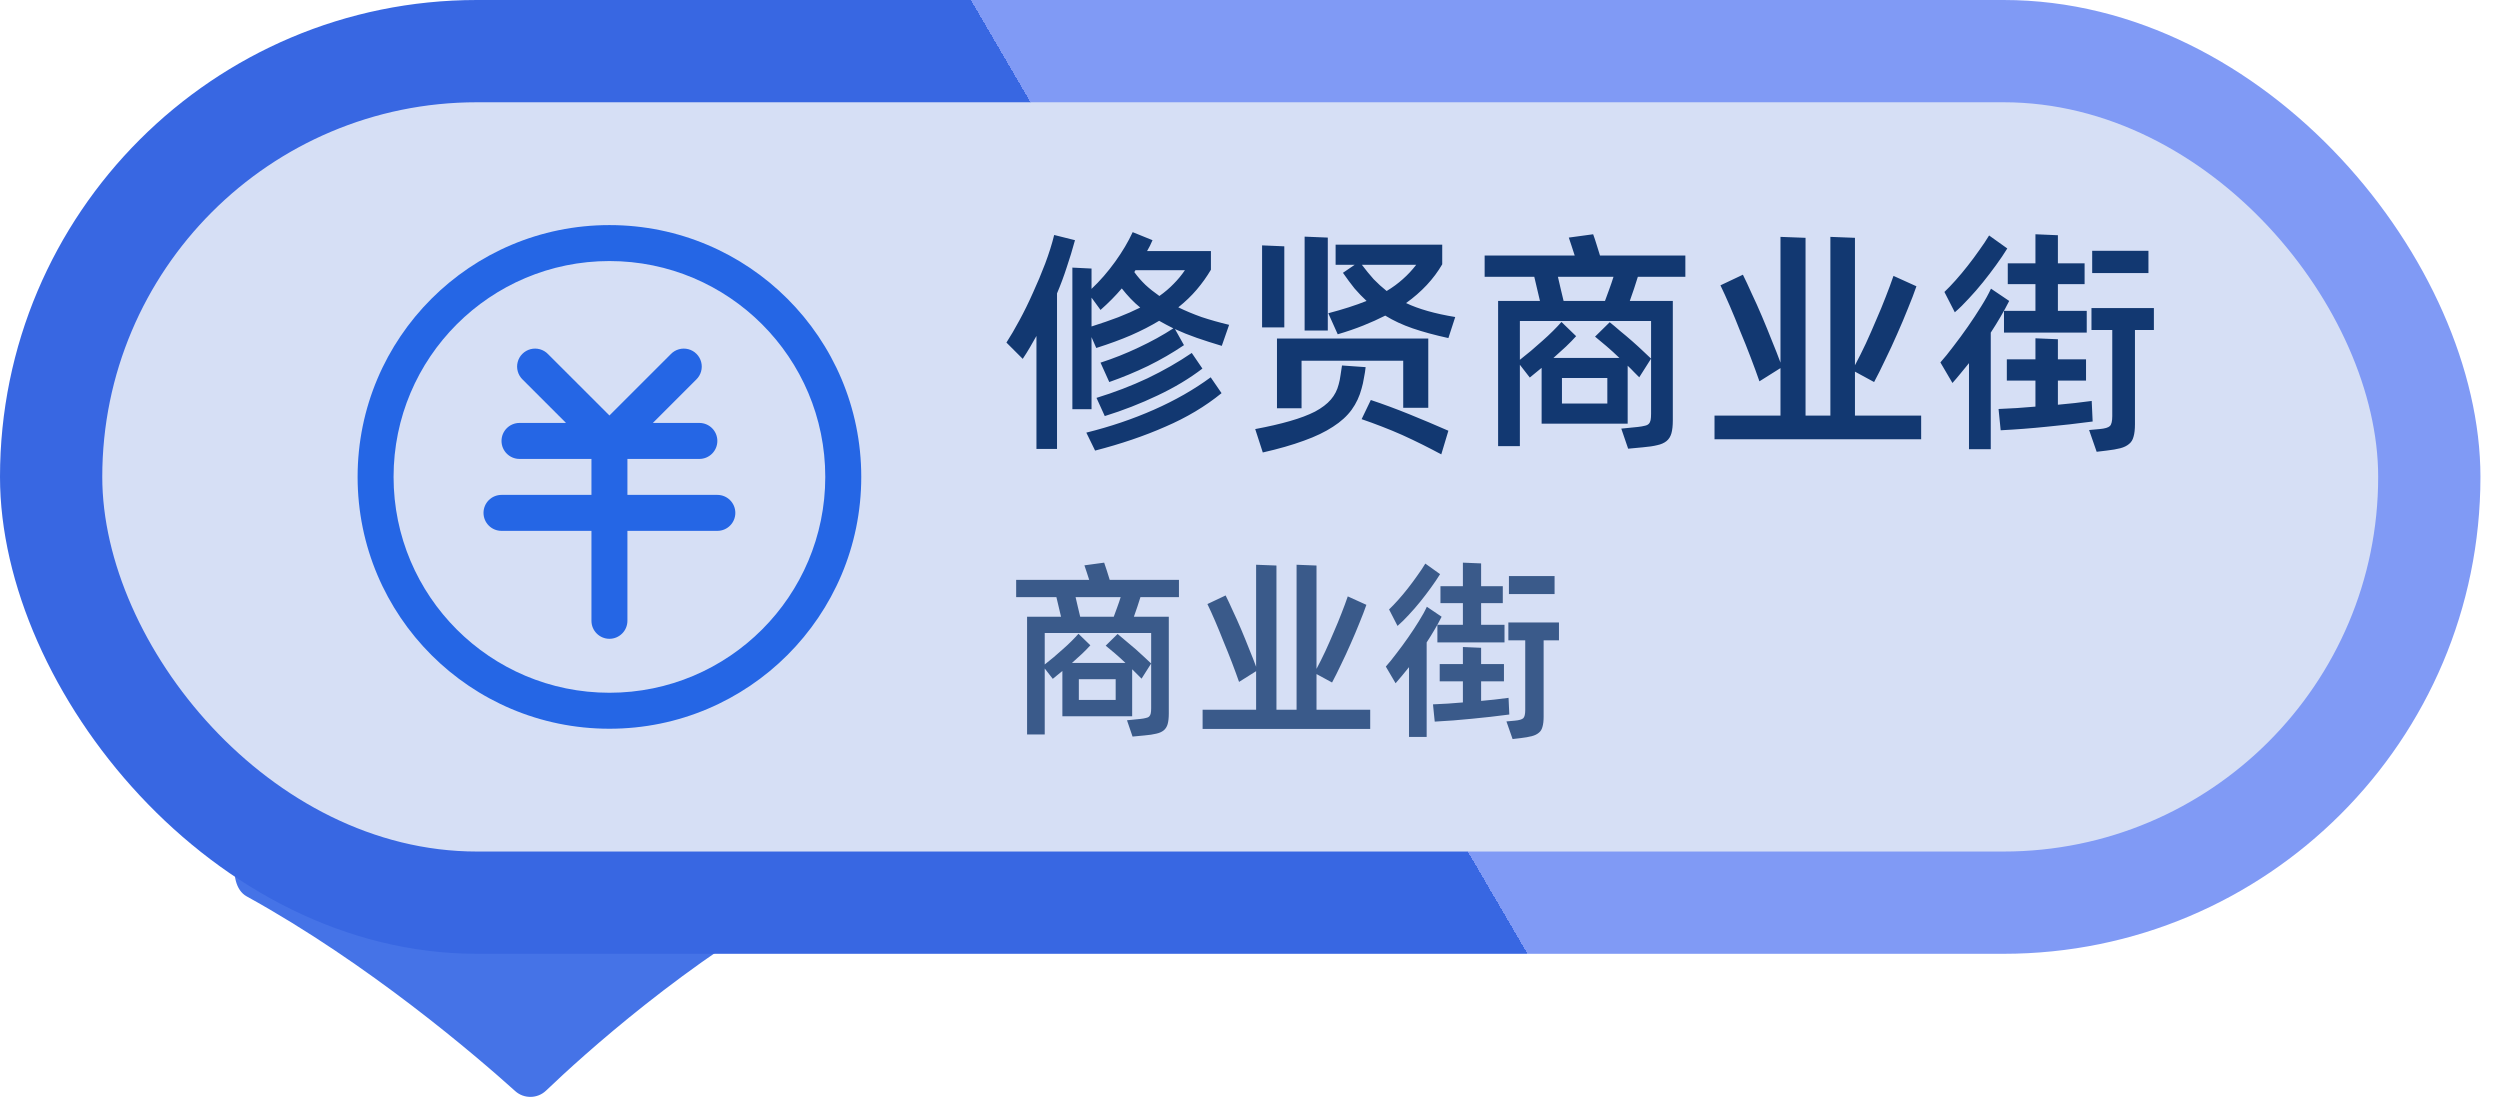 <svg width="119" height="53" viewBox="0 0 119 53" fill="none" xmlns="http://www.w3.org/2000/svg">
<path d="M37.992 39.554H12.383C11.178 39.554 10.685 42.086 11.741 42.667C17.555 45.872 22.667 50.264 24.525 51.937C24.942 52.313 25.586 52.302 25.991 51.914C27.776 50.206 32.686 45.759 38.601 42.526C39.653 41.951 39.191 39.554 37.992 39.554Z" fill="#4573E7"/>
<rect width="118.069" height="45.401" rx="22.701" fill="url(#paint0_linear_735_42849)"/>
<rect x="4.868" y="4.868" width="108.333" height="35.665" rx="17.832" fill="#D6DFF5"/>
<path d="M29.865 23.557H34.146C34.619 23.557 35.002 23.94 35.002 24.413C35.002 24.886 34.619 25.269 34.146 25.269H29.865V29.55C29.865 30.023 29.482 30.407 29.009 30.407C28.536 30.407 28.153 30.023 28.153 29.55V25.269H23.872C23.399 25.269 23.015 24.886 23.015 24.413C23.015 23.94 23.399 23.557 23.872 23.557H28.153V21.845H24.728C24.255 21.845 23.872 21.461 23.872 20.988C23.872 20.516 24.255 20.132 24.728 20.132H26.942L24.875 18.065C24.766 17.96 24.687 17.827 24.646 17.68C24.605 17.534 24.603 17.38 24.642 17.233C24.68 17.086 24.757 16.951 24.865 16.844C24.972 16.737 25.106 16.66 25.253 16.621C25.553 16.543 25.871 16.632 26.086 16.855L29.009 19.777L31.932 16.855C32.038 16.745 32.17 16.666 32.317 16.625C32.463 16.584 32.618 16.583 32.765 16.621C32.912 16.66 33.046 16.736 33.153 16.844C33.261 16.951 33.338 17.086 33.376 17.233C33.415 17.38 33.413 17.534 33.372 17.68C33.331 17.827 33.252 17.96 33.143 18.065L31.076 20.132H33.29C33.763 20.132 34.146 20.515 34.146 20.988C34.146 21.461 33.763 21.845 33.29 21.845H29.865V23.557ZM29.009 34.688C22.389 34.688 17.022 29.321 17.022 22.701C17.022 16.081 22.389 10.714 29.009 10.714C35.629 10.714 40.996 16.081 40.996 22.701C40.996 29.321 35.629 34.688 29.009 34.688ZM29.009 32.975C34.683 32.975 39.283 28.375 39.283 22.701C39.283 17.027 34.683 12.426 29.009 12.426C23.335 12.426 18.734 17.026 18.734 22.701C18.734 28.375 23.335 32.975 29.009 32.975Z" fill="#2566E5"/>
<path d="M56.087 14.629C56.425 14.794 56.792 14.948 57.19 15.09C57.595 15.225 58.034 15.349 58.506 15.462L58.157 16.463C57.73 16.336 57.332 16.208 56.965 16.081C56.597 15.953 56.252 15.814 55.929 15.664L56.357 16.429C55.824 16.79 55.254 17.12 54.646 17.42C54.039 17.712 53.423 17.967 52.801 18.185L52.385 17.262C52.992 17.067 53.596 16.827 54.196 16.542C54.804 16.257 55.355 15.953 55.851 15.63C55.73 15.57 55.614 15.51 55.502 15.45C55.389 15.39 55.28 15.33 55.175 15.27C54.778 15.51 54.331 15.739 53.836 15.957C53.349 16.167 52.797 16.369 52.182 16.564L51.957 16.047V19.479H51.045V12.738L51.957 12.783V13.751C52.362 13.368 52.737 12.937 53.082 12.457C53.427 11.977 53.705 11.508 53.915 11.05L54.86 11.433C54.823 11.523 54.782 11.613 54.736 11.703C54.691 11.785 54.646 11.868 54.601 11.95H57.64V12.839C57.445 13.17 57.22 13.485 56.965 13.785C56.717 14.077 56.425 14.359 56.087 14.629ZM51.169 11.433C51.049 11.875 50.918 12.307 50.775 12.727C50.64 13.147 50.486 13.56 50.314 13.965V21.37H49.335V15.991C49.23 16.171 49.125 16.354 49.02 16.542C48.915 16.722 48.802 16.902 48.682 17.082L47.906 16.306C48.101 16.006 48.307 15.653 48.525 15.248C48.75 14.835 48.963 14.4 49.166 13.942C49.376 13.485 49.571 13.02 49.751 12.547C49.931 12.067 50.074 11.613 50.179 11.185L51.169 11.433ZM54.05 12.862C54.035 12.877 54.024 12.892 54.016 12.907C54.016 12.922 54.009 12.937 53.994 12.952C54.151 13.17 54.328 13.372 54.523 13.56C54.718 13.74 54.939 13.916 55.187 14.089C55.442 13.909 55.667 13.717 55.862 13.515C56.064 13.312 56.244 13.095 56.402 12.862H54.05ZM51.957 15.54C52.429 15.39 52.853 15.244 53.228 15.101C53.611 14.951 53.96 14.798 54.275 14.64C54.11 14.505 53.956 14.363 53.814 14.212C53.671 14.062 53.532 13.901 53.397 13.729C53.105 14.074 52.767 14.415 52.385 14.753L51.957 14.167V15.54ZM57.235 17.544C56.62 18.016 55.907 18.444 55.097 18.826C54.294 19.209 53.457 19.535 52.587 19.805L52.193 18.939C53.048 18.676 53.859 18.365 54.624 18.005C55.389 17.637 56.091 17.236 56.728 16.801L57.235 17.544ZM51.709 20.593C52.857 20.308 53.93 19.944 54.928 19.502C55.933 19.059 56.833 18.545 57.629 17.96L58.146 18.714C57.373 19.344 56.481 19.877 55.468 20.312C54.463 20.755 53.349 21.133 52.126 21.448L51.709 20.593ZM63.203 15.732H62.1V11.264L63.203 11.309V15.732ZM66.928 14.426C67.528 14.711 68.309 14.933 69.269 15.09L68.943 16.092C68.29 15.949 67.724 15.795 67.243 15.63C66.763 15.465 66.328 15.263 65.938 15.023C65.615 15.188 65.266 15.345 64.891 15.495C64.516 15.645 64.111 15.784 63.676 15.912L63.226 14.91C63.916 14.73 64.524 14.535 65.049 14.325C64.854 14.145 64.663 13.946 64.475 13.729C64.295 13.503 64.111 13.256 63.924 12.986L64.486 12.603H63.575V11.647H68.65V12.581C68.245 13.278 67.671 13.894 66.928 14.426ZM61.133 15.585H60.075V11.68L61.133 11.725V15.585ZM64.824 12.603C65.011 12.851 65.199 13.08 65.386 13.29C65.582 13.492 65.788 13.68 66.005 13.852C66.291 13.68 66.546 13.492 66.771 13.29C67.003 13.087 67.217 12.858 67.412 12.603H64.824ZM66.793 19.412V17.172H61.954V19.434H60.784V16.114H67.986V19.412H66.793ZM65.004 17.476C64.989 17.626 64.963 17.795 64.925 17.982C64.895 18.17 64.858 18.339 64.813 18.489C64.715 18.864 64.558 19.201 64.34 19.502C64.122 19.802 63.826 20.072 63.451 20.312C63.076 20.559 62.614 20.781 62.067 20.976C61.519 21.178 60.866 21.366 60.109 21.538L59.748 20.424C60.386 20.304 60.938 20.177 61.403 20.042C61.875 19.907 62.273 19.757 62.596 19.592C62.918 19.419 63.17 19.228 63.35 19.018C63.53 18.808 63.654 18.567 63.721 18.297C63.758 18.17 63.788 18.02 63.811 17.847C63.841 17.675 63.864 17.525 63.879 17.397L65.004 17.476ZM65.251 19.04C65.837 19.235 66.444 19.46 67.075 19.715C67.705 19.971 68.328 20.233 68.943 20.503L68.605 21.628C68.328 21.479 68.031 21.325 67.716 21.167C67.401 21.01 67.078 20.856 66.748 20.706C66.426 20.563 66.099 20.428 65.769 20.301C65.439 20.173 65.12 20.057 64.813 19.952L65.251 19.04ZM77.961 13.177C77.909 13.35 77.849 13.537 77.781 13.74C77.713 13.935 77.646 14.13 77.578 14.325H79.626V20.008C79.626 20.263 79.604 20.469 79.559 20.627C79.514 20.785 79.435 20.908 79.323 20.998C79.21 21.088 79.064 21.152 78.884 21.19C78.704 21.235 78.479 21.268 78.209 21.291L77.5 21.358L77.173 20.402L77.961 20.323C78.096 20.308 78.205 20.289 78.287 20.267C78.37 20.252 78.434 20.222 78.479 20.177C78.524 20.132 78.554 20.072 78.569 19.997C78.584 19.922 78.591 19.82 78.591 19.693V15.281H72.346V17.127C72.51 17 72.687 16.857 72.874 16.7C73.062 16.542 73.242 16.384 73.415 16.227C73.595 16.069 73.763 15.912 73.921 15.754C74.079 15.597 74.214 15.454 74.326 15.326L75.024 16.002C74.889 16.152 74.728 16.317 74.54 16.497C74.352 16.669 74.153 16.849 73.944 17.037H77.083C76.881 16.842 76.674 16.654 76.464 16.474C76.254 16.294 76.074 16.144 75.924 16.024L76.622 15.338C76.764 15.45 76.929 15.589 77.117 15.754C77.312 15.912 77.503 16.073 77.691 16.238C77.879 16.403 78.051 16.561 78.209 16.711C78.374 16.861 78.501 16.981 78.591 17.071L78.028 17.96C77.961 17.892 77.879 17.81 77.781 17.712C77.691 17.615 77.59 17.514 77.477 17.408V20.166H73.381V17.51L72.818 17.971L72.346 17.363V21.235H71.31V14.325H73.302L73.032 13.177H70.669V12.164H74.956C74.911 12.014 74.862 11.864 74.81 11.714C74.757 11.564 74.713 11.429 74.675 11.309L75.834 11.151C75.887 11.294 75.939 11.451 75.992 11.624C76.044 11.797 76.1 11.977 76.16 12.164H80.223V13.177H77.961ZM76.397 14.325C76.457 14.16 76.524 13.976 76.599 13.774C76.674 13.571 76.742 13.372 76.802 13.177H74.157C74.202 13.357 74.247 13.552 74.292 13.762C74.345 13.965 74.39 14.152 74.427 14.325H76.397ZM74.349 19.209H76.509V17.994H74.349V19.209ZM91.447 19.783V20.908H81.611V19.783H84.751V17.521L83.749 18.151C83.629 17.806 83.491 17.427 83.333 17.015C83.176 16.602 83.011 16.189 82.838 15.777C82.673 15.357 82.508 14.955 82.343 14.572C82.178 14.19 82.028 13.86 81.893 13.582L82.962 13.076C83.082 13.316 83.221 13.612 83.378 13.965C83.543 14.31 83.708 14.678 83.873 15.068C84.038 15.458 84.196 15.844 84.346 16.227C84.504 16.609 84.639 16.954 84.751 17.262V11.275L85.944 11.32V19.783H87.126V11.275L88.296 11.32V17.386C88.469 17.063 88.641 16.718 88.814 16.351C88.986 15.976 89.151 15.6 89.309 15.225C89.474 14.85 89.624 14.486 89.759 14.134C89.901 13.774 90.025 13.44 90.13 13.132L91.222 13.627C91.117 13.935 90.982 14.287 90.817 14.685C90.659 15.083 90.487 15.492 90.299 15.912C90.119 16.324 89.931 16.73 89.736 17.127C89.549 17.525 89.373 17.877 89.207 18.185L88.296 17.69V19.783H91.447ZM96.887 13.526H95.57V12.536H96.887V11.151L97.956 11.197V12.536H99.227V13.526H97.956V14.798H99.329V15.833H95.39V14.798H96.887V13.526ZM95.547 11.827C95.39 12.082 95.21 12.348 95.007 12.626C94.812 12.896 94.606 13.166 94.388 13.436C94.171 13.706 93.946 13.965 93.713 14.212C93.488 14.46 93.267 14.678 93.049 14.865L92.554 13.897C92.719 13.74 92.895 13.556 93.083 13.346C93.278 13.128 93.469 12.899 93.657 12.659C93.852 12.412 94.036 12.164 94.208 11.917C94.388 11.669 94.546 11.433 94.681 11.208L95.547 11.827ZM102.266 12.997H99.588V11.939H102.266V12.997ZM95.638 14.325C95.517 14.565 95.382 14.813 95.232 15.068C95.09 15.315 94.932 15.57 94.76 15.833V21.381H93.724V17.285C93.589 17.457 93.454 17.622 93.319 17.78C93.192 17.937 93.064 18.087 92.937 18.23L92.363 17.251C92.55 17.041 92.757 16.786 92.982 16.486C93.214 16.186 93.443 15.874 93.668 15.552C93.893 15.229 94.103 14.91 94.298 14.595C94.501 14.272 94.659 13.987 94.771 13.74L95.638 14.325ZM102.525 15.709H101.624V20.188C101.624 20.436 101.602 20.634 101.557 20.785C101.519 20.934 101.448 21.051 101.343 21.133C101.238 21.223 101.099 21.291 100.927 21.336C100.754 21.381 100.537 21.418 100.274 21.448L99.801 21.505L99.441 20.469L99.936 20.424C100.191 20.402 100.357 20.353 100.432 20.278C100.507 20.203 100.544 20.046 100.544 19.805V15.709H99.554V14.663H102.525V15.709ZM99.61 20.064C98.875 20.162 98.147 20.244 97.427 20.312C96.707 20.387 95.975 20.443 95.232 20.481L95.131 19.468C95.424 19.453 95.716 19.438 96.009 19.423C96.302 19.4 96.594 19.378 96.887 19.355V18.117H95.525V17.105H96.887V16.103L97.956 16.148V17.105H99.295V18.117H97.956V19.265C98.226 19.235 98.492 19.209 98.755 19.186C99.025 19.157 99.295 19.123 99.565 19.085L99.61 20.064Z" fill="#123871"/>
<path d="M54.284 28.425C54.241 28.565 54.192 28.717 54.138 28.881C54.083 29.039 54.028 29.198 53.973 29.356H55.635V33.965C55.635 34.172 55.616 34.34 55.58 34.468C55.543 34.595 55.479 34.696 55.388 34.769C55.297 34.842 55.178 34.893 55.032 34.924C54.886 34.96 54.703 34.988 54.484 35.006L53.909 35.061L53.645 34.285L54.284 34.221C54.393 34.209 54.481 34.194 54.548 34.175C54.615 34.163 54.667 34.139 54.703 34.102C54.74 34.066 54.764 34.017 54.776 33.956C54.789 33.895 54.795 33.813 54.795 33.71V30.132H49.729V31.629C49.863 31.525 50.006 31.41 50.158 31.282C50.31 31.154 50.456 31.026 50.596 30.898C50.742 30.771 50.879 30.643 51.007 30.515C51.134 30.387 51.244 30.272 51.335 30.168L51.901 30.716C51.792 30.838 51.661 30.971 51.509 31.117C51.356 31.258 51.195 31.404 51.025 31.556H53.572C53.407 31.397 53.24 31.245 53.069 31.099C52.899 30.953 52.753 30.831 52.631 30.734L53.197 30.177C53.313 30.269 53.447 30.381 53.599 30.515C53.757 30.643 53.912 30.774 54.065 30.908C54.217 31.041 54.357 31.169 54.484 31.291C54.618 31.413 54.722 31.51 54.795 31.583L54.338 32.304C54.284 32.249 54.217 32.182 54.138 32.103C54.065 32.024 53.982 31.942 53.891 31.857V34.093H50.569V31.939L50.112 32.313L49.729 31.82V34.96H48.889V29.356H50.505L50.285 28.425H48.369V27.603H51.846C51.81 27.482 51.77 27.36 51.728 27.238C51.685 27.116 51.649 27.007 51.618 26.91L52.558 26.782C52.601 26.897 52.644 27.025 52.686 27.165C52.729 27.305 52.774 27.451 52.823 27.603H56.118V28.425H54.284ZM53.015 29.356C53.063 29.222 53.118 29.073 53.179 28.909C53.24 28.744 53.295 28.583 53.343 28.425H51.198C51.235 28.571 51.271 28.729 51.308 28.899C51.35 29.064 51.387 29.216 51.417 29.356H53.015ZM51.353 33.317H53.106V32.331H51.353V33.317ZM65.222 33.783V34.696H57.244V33.783H59.791V31.948L58.979 32.459C58.881 32.179 58.769 31.872 58.641 31.537C58.513 31.203 58.379 30.868 58.239 30.533C58.105 30.193 57.972 29.867 57.838 29.557C57.704 29.246 57.582 28.979 57.473 28.753L58.34 28.343C58.437 28.537 58.55 28.778 58.678 29.064C58.811 29.344 58.945 29.642 59.079 29.958C59.213 30.275 59.341 30.588 59.462 30.898C59.59 31.209 59.7 31.489 59.791 31.738V26.882L60.759 26.919V33.783H61.717V26.882L62.666 26.919V31.839C62.806 31.577 62.946 31.297 63.086 30.999C63.226 30.695 63.36 30.39 63.488 30.086C63.622 29.782 63.743 29.487 63.853 29.201C63.969 28.909 64.069 28.638 64.154 28.388L65.04 28.79C64.954 29.039 64.845 29.325 64.711 29.648C64.583 29.97 64.443 30.302 64.291 30.643C64.145 30.978 63.993 31.306 63.835 31.629C63.683 31.951 63.54 32.237 63.406 32.487L62.666 32.085V33.783H65.222ZM69.634 28.708H68.566V27.904H69.634V26.782L70.501 26.818V27.904H71.533V28.708H70.501V29.739H71.615V30.579H68.42V29.739H69.634V28.708ZM68.548 27.329C68.42 27.536 68.274 27.752 68.11 27.977C67.952 28.197 67.784 28.416 67.608 28.635C67.431 28.854 67.249 29.064 67.06 29.265C66.878 29.465 66.698 29.642 66.522 29.794L66.12 29.009C66.254 28.881 66.397 28.732 66.549 28.562C66.707 28.385 66.863 28.2 67.015 28.005C67.173 27.804 67.322 27.603 67.462 27.402C67.608 27.202 67.736 27.01 67.845 26.827L68.548 27.329ZM73.998 28.279H71.825V27.421H73.998V28.279ZM68.621 29.356C68.524 29.551 68.414 29.751 68.293 29.958C68.177 30.159 68.049 30.366 67.909 30.579V35.079H67.069V31.756C66.96 31.896 66.85 32.03 66.741 32.158C66.637 32.286 66.534 32.408 66.43 32.523L65.965 31.729C66.117 31.559 66.284 31.352 66.467 31.108C66.656 30.865 66.841 30.612 67.024 30.351C67.206 30.089 67.377 29.831 67.535 29.575C67.699 29.313 67.827 29.082 67.918 28.881L68.621 29.356ZM74.207 30.479H73.477V34.111C73.477 34.312 73.459 34.474 73.422 34.595C73.392 34.717 73.334 34.811 73.249 34.878C73.164 34.951 73.051 35.006 72.911 35.042C72.771 35.079 72.595 35.109 72.382 35.134L71.999 35.179L71.706 34.34L72.108 34.303C72.315 34.285 72.449 34.245 72.51 34.184C72.57 34.124 72.601 33.996 72.601 33.801V30.479H71.798V29.63H74.207V30.479ZM71.843 34.011C71.247 34.09 70.657 34.157 70.073 34.212C69.488 34.273 68.895 34.318 68.293 34.349L68.21 33.527C68.448 33.515 68.685 33.503 68.922 33.491C69.16 33.472 69.397 33.454 69.634 33.436V32.432H68.53V31.61H69.634V30.798L70.501 30.835V31.61H71.588V32.432H70.501V33.363C70.721 33.339 70.937 33.317 71.15 33.299C71.369 33.275 71.588 33.247 71.807 33.217L71.843 34.011Z" fill="#3A5A8A"/>
<defs>
<linearGradient id="paint0_linear_735_42849" x1="103.619" y1="-0.181" x2="17.814" y2="49.895" gradientUnits="userSpaceOnUse">
<stop offset="0.5" stop-color="#809AF5"/>
<stop offset="0.5" stop-color="#3867E2"/>
</linearGradient>
</defs>
</svg>
